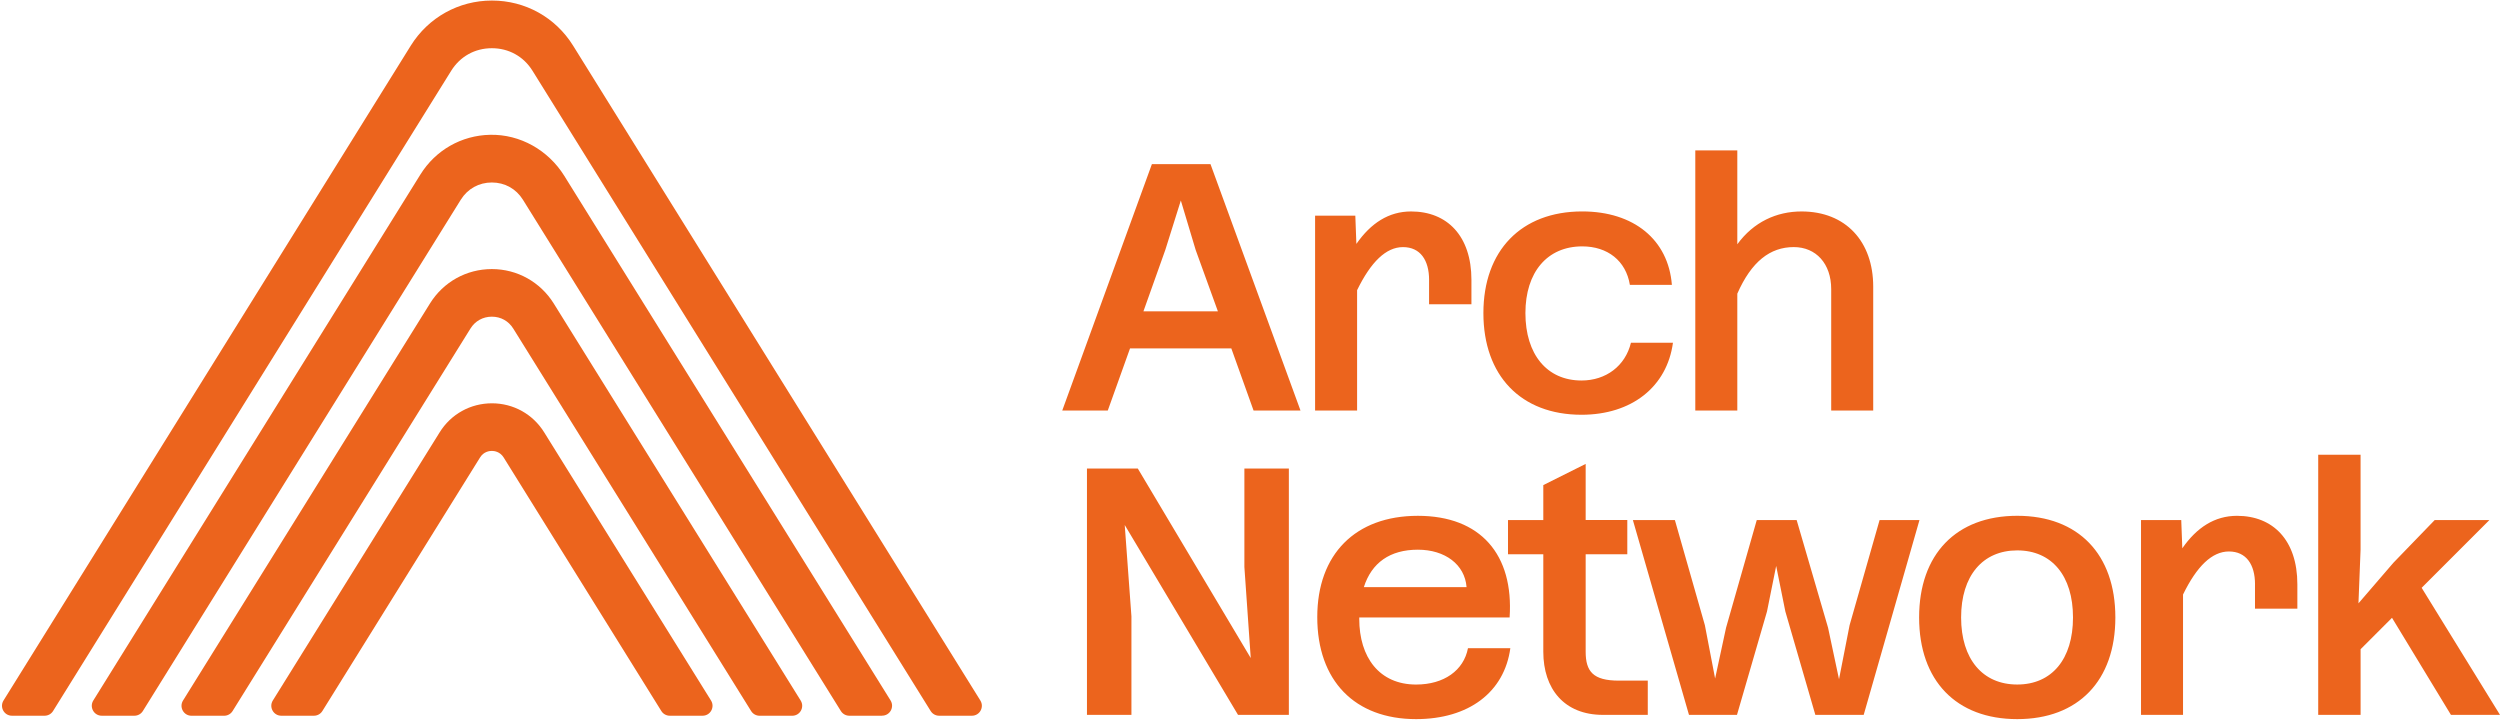 <svg width="922" height="266" viewBox="0 0 922 266" fill="none" xmlns="http://www.w3.org/2000/svg">
<path d="M259.063 263.959H247.021C245.761 263.959 244.577 263.317 243.905 262.233L185.749 168.714C184.382 166.53 182.252 166.294 181.396 166.294C180.549 166.294 178.388 166.523 177.044 168.714L118.888 262.233C118.216 263.317 117.032 263.959 115.772 263.959H103.73C100.852 263.959 99.095 260.79 100.615 258.346L162.146 159.444C166.315 152.725 173.524 148.739 181.419 148.739C189.323 148.739 196.523 152.725 200.693 159.444L262.224 258.346C263.744 260.79 261.995 263.959 259.108 263.959H259.063Z" fill="#EC641D"/>
<path d="M292.18 263.967H280.138C278.878 263.967 277.694 263.325 277.022 262.241L189.3 121.188C187.551 118.386 184.695 116.79 181.396 116.79C178.105 116.79 175.219 118.386 173.493 121.188L85.77 262.241C85.098 263.325 83.915 263.967 82.655 263.967H70.613C67.734 263.967 65.978 260.798 67.497 258.354L158.572 111.926C163.513 103.976 172.035 99.234 181.396 99.234C186.077 99.234 190.529 100.418 194.469 102.61C198.379 104.794 201.754 107.962 204.22 111.926L295.288 258.354C296.815 260.798 295.059 263.967 292.18 263.967Z" fill="#EC641D"/>
<path d="M325.275 263.958H313.233C311.973 263.958 310.789 263.317 310.117 262.233L192.85 73.653C190.331 69.613 186.161 67.3 181.396 67.3C176.631 67.3 172.47 69.613 169.942 73.653L52.683 262.233C52.011 263.317 50.828 263.958 49.568 263.958H37.526C34.647 263.958 32.891 260.789 34.41 258.346L155.044 64.36C160.626 55.38 170.202 49.92 180.755 49.714C191.873 49.485 202.22 55.403 208.107 64.849L328.436 258.323C329.956 260.766 328.207 263.935 325.32 263.935L325.275 263.958Z" fill="#EC641D"/>
<path d="M358.392 263.958H346.35C345.09 263.958 343.906 263.317 343.234 262.233L196.401 26.119C193.11 20.819 187.65 17.78 181.396 17.78C175.142 17.78 169.69 20.819 166.391 26.119L19.566 262.233C18.894 263.317 17.71 263.958 16.45 263.958H4.408C1.529 263.958 -0.227 260.789 1.293 258.346L151.501 16.826C157.984 6.433 169.156 0.202 181.427 0.202C193.706 0.202 204.869 6.402 211.352 16.826L361.553 258.346C363.073 260.789 361.324 263.958 358.445 263.958H358.392Z" fill="#EC641D"/>
<path d="M854.956 263.646V167.707H870.579V202.726L869.8 222.511L882.69 207.544L897.924 191.791H918.098L893.105 216.784L922 263.646H903.91L882.171 227.848L870.587 239.432V263.646H854.956ZM831.651 215.486C831.651 208.193 828.398 203.383 822.022 203.383C815.775 203.383 810.178 208.85 805.1 219.266V263.646H789.606V191.791H804.443L804.833 202.207C810.17 194.525 816.806 190.233 825.007 190.233C838.286 190.233 847.266 199.213 847.266 215.486V224.466H831.643V215.486H831.651ZM723.257 227.719C723.257 243.082 731.198 252.452 743.958 252.452C756.718 252.452 764.522 243.082 764.522 227.719C764.522 212.355 756.71 202.986 743.958 202.986C731.198 202.986 723.257 212.355 723.257 227.719ZM743.958 265.212C721.44 265.212 707.771 251.024 707.771 227.719C707.771 204.413 721.44 190.226 743.958 190.226C766.477 190.226 780.145 204.413 780.145 227.719C780.145 251.024 766.477 265.212 743.958 265.212ZM622.896 263.646L602.203 191.791H617.696L628.761 230.582L632.533 250.237L636.573 231.491L647.897 191.791H662.604L674.188 231.491L678.227 250.497L682.129 230.582L693.194 191.791H707.901L687.329 263.646H669.499L658.435 225.504L655.052 208.713L651.669 225.504L640.597 263.646H622.896ZM591.169 263.646C576.851 263.646 569.169 254.017 569.169 240.349V204.421H556.15V191.791H569.169V178.901L584.793 171.09V191.783H600.149V204.413H584.793V240.341C584.793 247.633 587.526 251.016 597.026 251.016H607.701V263.646H591.169ZM502.988 216.524H540.87C540.221 208.193 532.929 202.726 522.903 202.726C512.617 202.726 505.851 207.544 502.988 216.524ZM522.253 265.212C499.605 265.212 485.807 251.024 485.807 227.589C485.807 204.421 499.865 190.233 522.903 190.233C546.07 190.233 558.311 204.551 556.745 227.726H501.293V228.246C501.293 242.433 508.715 252.459 522.253 252.459C532.539 252.459 539.824 247.252 541.389 239.051H557.013C554.791 255.315 541.649 265.212 522.253 265.212ZM400.871 263.646V172.785H419.617L461.272 242.685L458.928 209.102V172.785H475.33V263.646H456.584L414.799 193.616L417.273 227.329V263.646H400.871ZM675.348 106.619C675.348 97.249 669.751 91.125 661.55 91.125C652.83 91.125 645.927 96.463 640.719 108.306V151.396H625.225V55.457H640.719V90.087C646.706 81.885 655.166 77.984 664.414 77.984C680.686 77.984 690.842 89.048 690.842 105.71V151.396H675.348V106.619ZM583.265 152.962C560.877 152.962 547.078 138.514 547.078 115.469C547.078 92.431 561.006 77.976 583.525 77.976C602.531 77.976 615.283 88.391 616.589 105.053H601.096C599.66 96.203 592.895 90.865 583.525 90.865C570.635 90.865 562.572 100.365 562.572 115.469C562.572 130.703 570.513 140.332 583.265 140.332C592.245 140.332 599.408 134.994 601.493 126.404H616.986C614.772 142.676 601.752 152.962 583.265 152.962ZM527.049 103.236C527.049 95.944 523.796 91.133 517.42 91.133C511.174 91.133 505.576 96.6 500.498 107.016V151.396H485.005V79.541H499.842L500.231 89.957C505.569 82.275 512.204 77.984 520.406 77.984C533.685 77.984 542.665 86.963 542.665 103.236V112.216H527.041V103.236H527.049ZM421.695 114.82H449.161L440.96 92.171L435.493 73.944L429.766 92.171L421.695 114.82ZM424.818 60.535H446.428L479.621 151.396H462.311L454.109 128.488H416.754L408.553 151.396H391.761L424.818 60.535Z" fill="#EC641D"/>
</svg>
